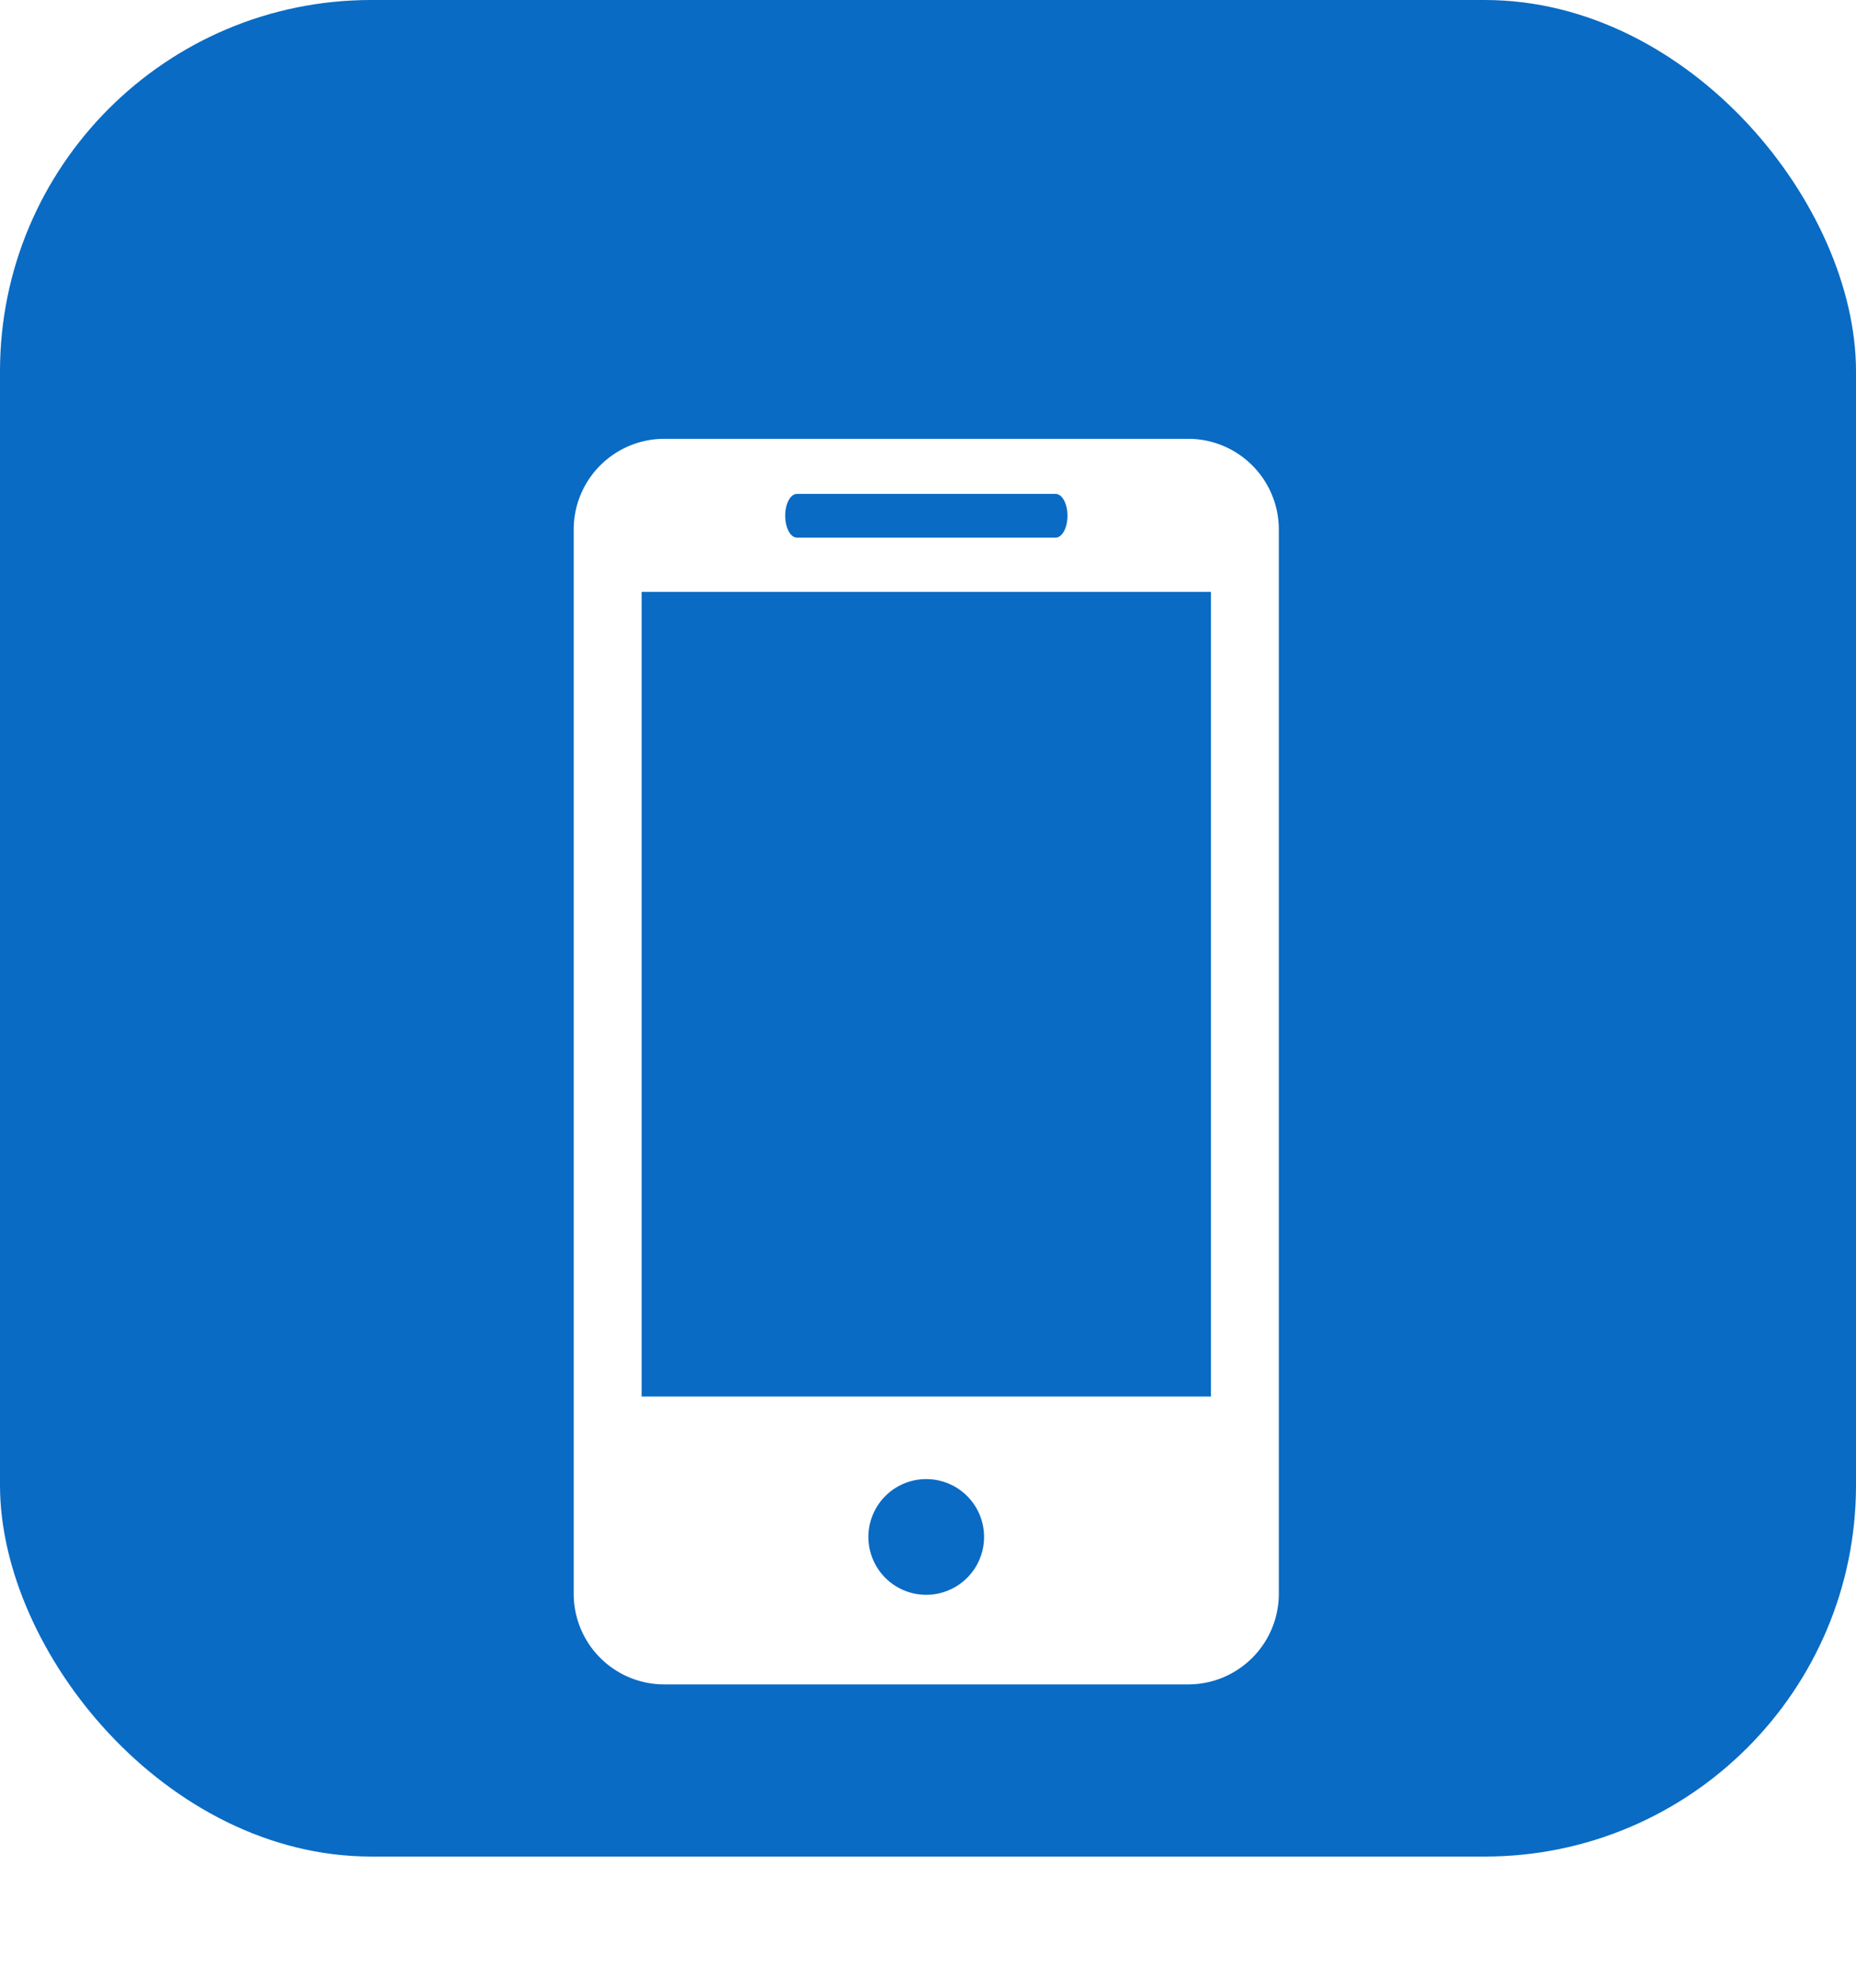 <svg xmlns="http://www.w3.org/2000/svg" xmlns:xlink="http://www.w3.org/1999/xlink" width="55" height="58.899" viewBox="0 0 55 58.899"><defs><style>.a{fill:#096bc4;}.b{fill:#fff;}.c{filter:url(#a);}</style><filter id="a" x="8" y="4" width="38.895" height="54.899" filterUnits="userSpaceOnUse"><feOffset dy="4" input="SourceAlpha"/><feGaussianBlur stdDeviation="3" result="b"/><feFlood flood-opacity="0.471"/><feComposite operator="in" in2="b"/><feComposite in="SourceGraphic"/></filter></defs><g transform="translate(-267 -378.02)"><rect class="a" width="55" height="55" rx="11" transform="translate(267 378.02)"/><g transform="translate(284 387.02)"><g class="c" transform="matrix(1, 0, 0, 1, -17, -9)"><path class="b" d="M24.161,0H8.636A2.686,2.686,0,0,0,5.951,2.688V34.213A2.684,2.684,0,0,0,8.636,36.9H24.161a2.686,2.686,0,0,0,2.685-2.685V2.688A2.687,2.687,0,0,0,24.161,0ZM12.568,1.632h7.664c.194,0,.351.289.351.647s-.157.648-.351.648H12.568c-.195,0-.35-.29-.35-.648S12.373,1.632,12.568,1.632ZM16.4,34.246a1.714,1.714,0,1,1,1.712-1.716A1.717,1.717,0,0,1,16.4,34.246Zm8.435-5.875H7.964V4.535H24.835Z" transform="translate(11.05 9)"/></g></g></g></svg>